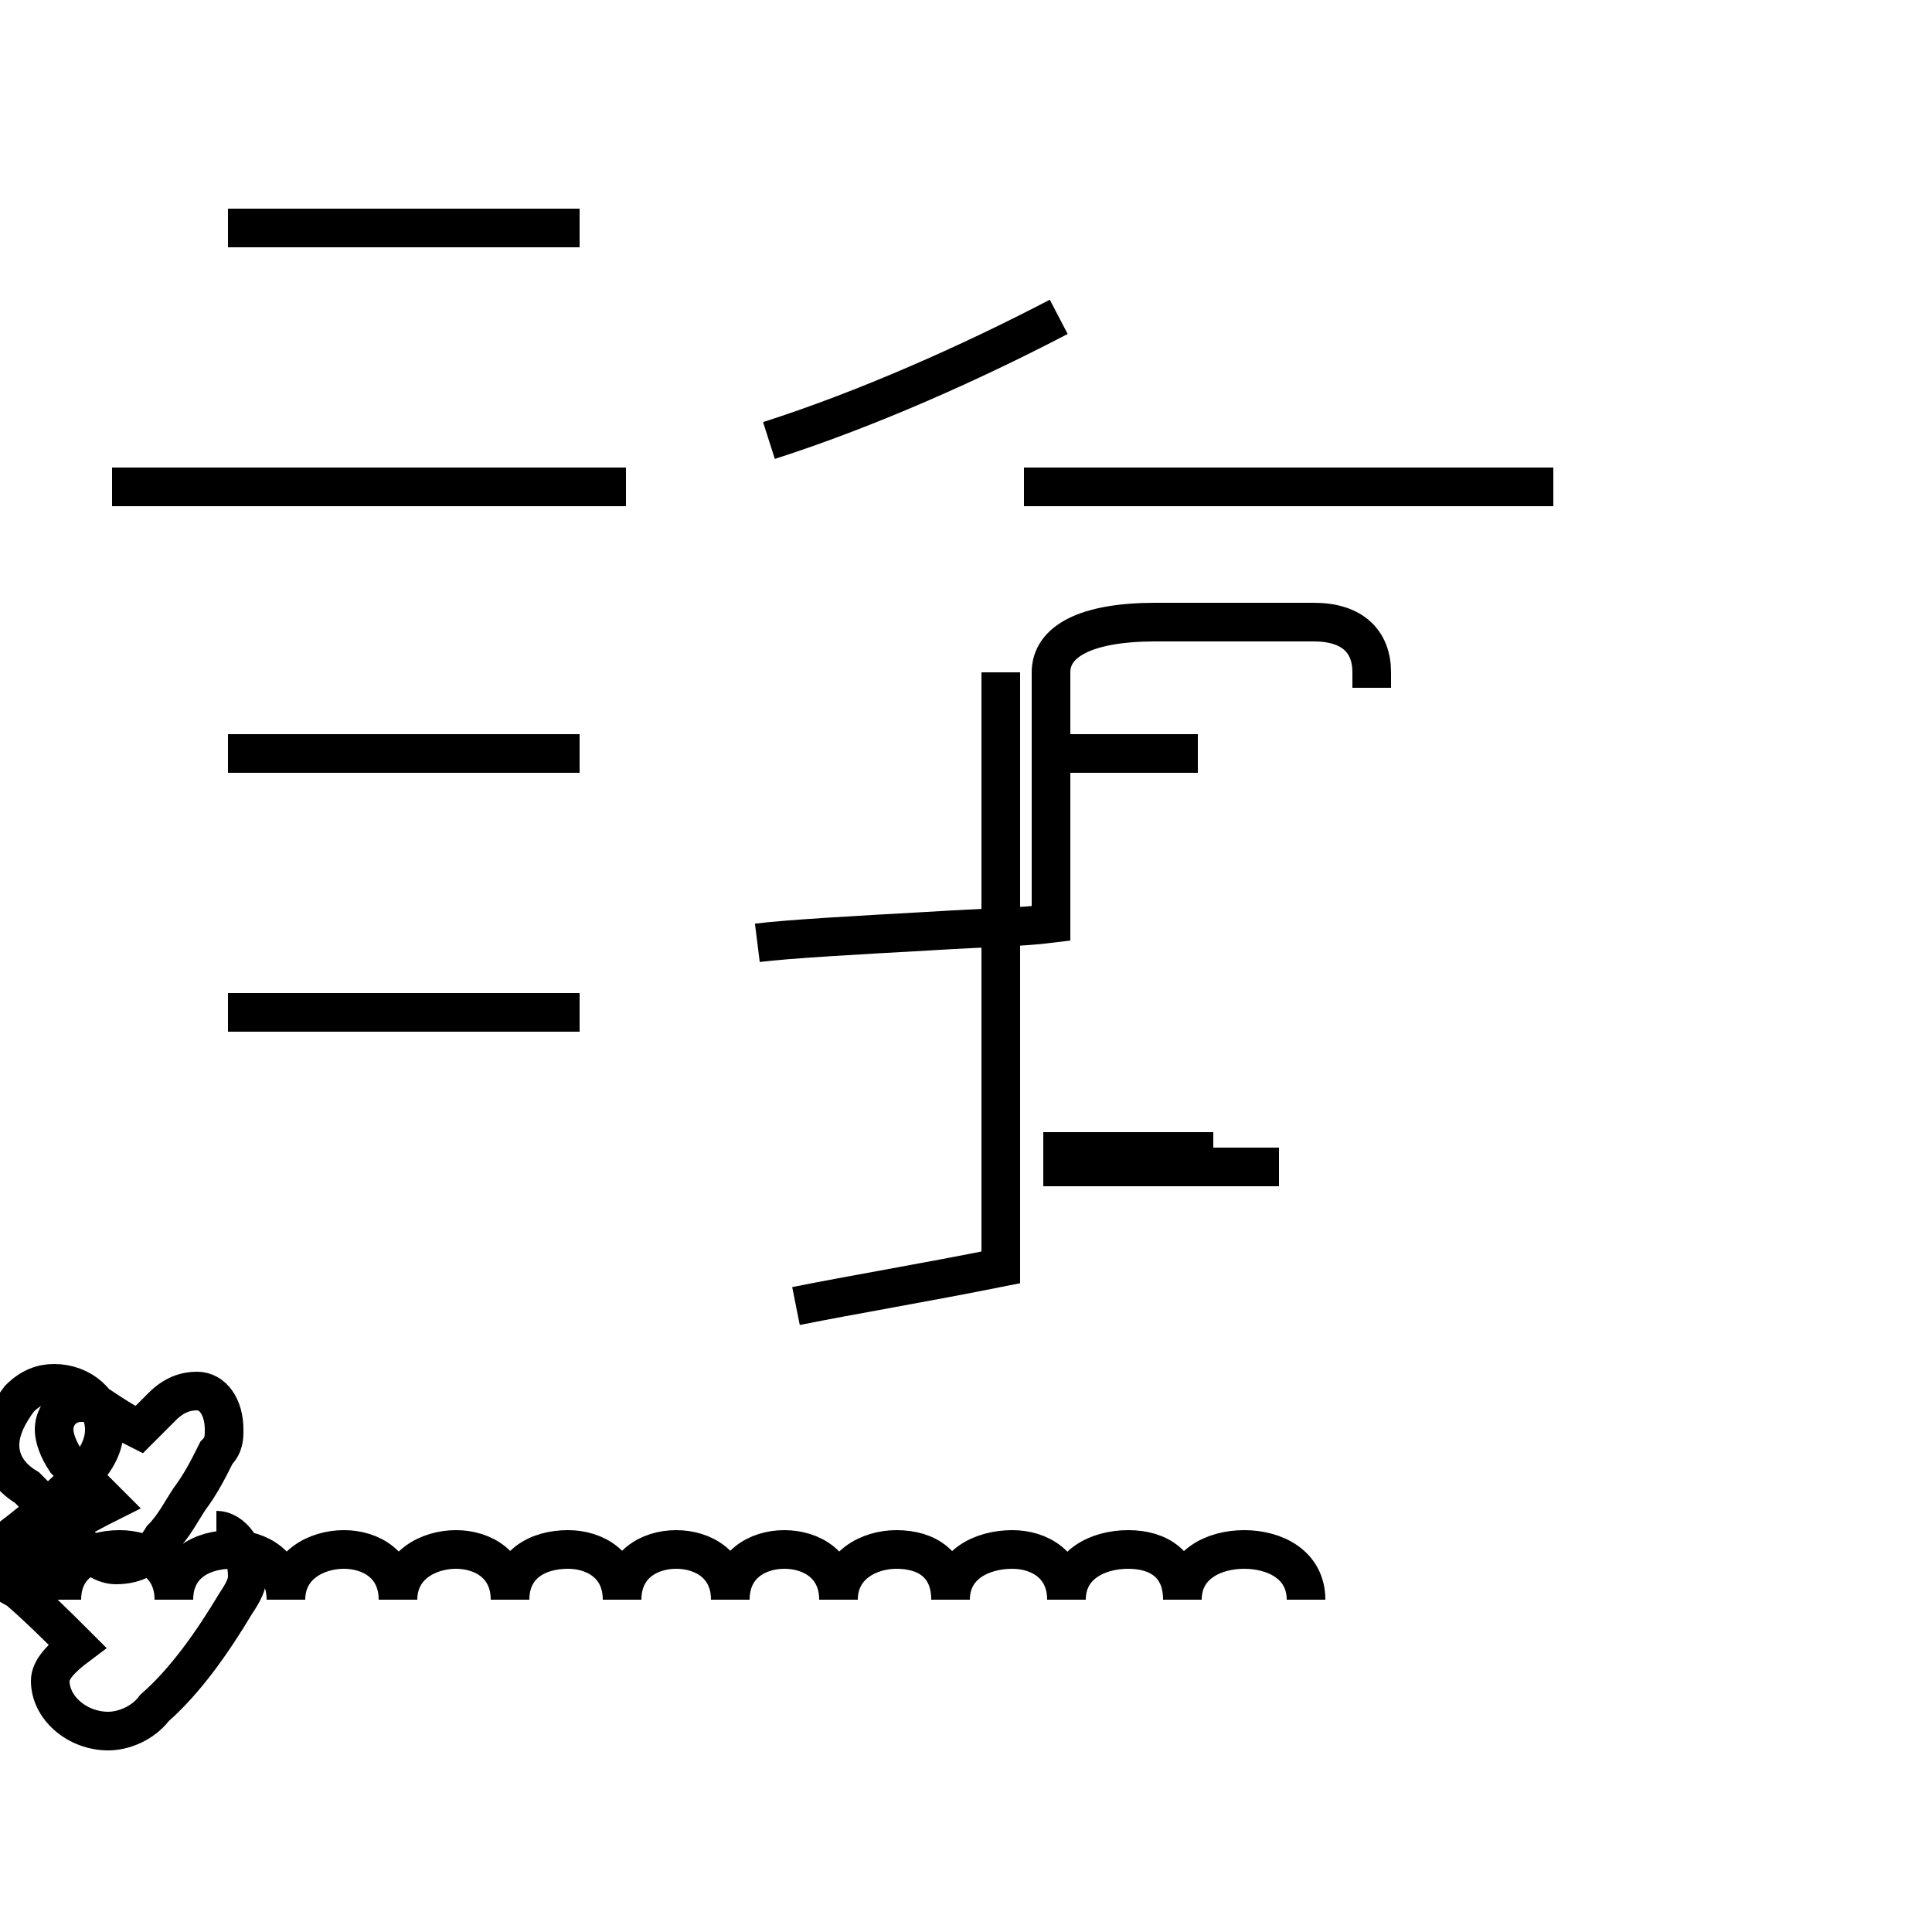 <?xml version='1.0' encoding='utf8'?>
<svg viewBox="0.0 -44.0 50.0 50.0" version="1.1" xmlns="http://www.w3.org/2000/svg">
<rect x="0.0" y="-44.0" width="50.0" height="50.0" fill="#808080" stroke="none"/>
<rect x="-1000" y="-1000" width="2000" height="2000" stroke="white" fill="white"/>
<g style="fill:none; stroke:#000000;  stroke-width:1">
<path d="M 15.0 38.1 L 5.9 38.1 M 16.2 31.4 L 2.9 31.4 M 15.0 24.5 L 5.9 24.5 M 15.0 17.8 L 5.9 17.8 M 19.9 32.6 C 22.4 33.4 25.1 34.6 27.4 35.8 M 26.5 31.4 L 40.2 31.4 M 35.5 26.2 L 35.5 26.6 C 35.5 27.4 35.0 27.9 34.0 27.9 L 29.9 27.9 C 28.1 27.9 27.2 27.4 27.2 26.6 L 27.2 20.1 C 26.4 20.0 25.6 20.0 24.0 19.9 C 22.2 19.8 20.4 19.7 19.6 19.6 M 20.6 10.2 C 22.1 10.5 23.9 10.8 25.9 11.2 L 25.9 26.6 M 31.0 24.5 L 26.9 24.5 M 31.4 14.2 L 27.0 14.2 M 33.1 13.8 L 27.0 13.8 M 33.8 2.6 L 33.8 2.6 C 33.8 3.5 33.0 3.9 32.2 3.9 C 31.4 3.9 30.6 3.5 30.6 2.6 L 30.6 2.6 C 30.6 3.5 30.0 3.9 29.2 3.9 C 28.4 3.9 27.6 3.5 27.6 2.6 L 27.6 2.6 C 27.6 3.5 26.9 3.9 26.2 3.9 C 25.4 3.9 24.6 3.5 24.6 2.6 L 24.6 2.6 C 24.6 3.5 24.0 3.9 23.2 3.9 C 22.5 3.9 21.7 3.5 21.7 2.6 L 21.7 2.6 C 21.7 3.5 21.0 3.9 20.3 3.9 C 19.6 3.9 18.9 3.5 18.9 2.6 L 18.9 2.6 C 18.9 3.5 18.2 3.9 17.5 3.9 C 16.8 3.9 16.1 3.5 16.1 2.6 L 16.1 2.6 C 16.1 3.5 15.4 3.9 14.7 3.9 C 13.9 3.9 13.2 3.5 13.2 2.6 L 13.2 2.6 C 13.2 3.5 12.5 3.9 11.8 3.9 C 11.1 3.9 10.3 3.5 10.3 2.6 L 10.3 2.6 C 10.3 3.5 9.6 3.9 8.9 3.9 C 8.2 3.9 7.4 3.5 7.4 2.6 L 7.4 2.6 C 7.4 3.5 6.7 3.9 6.0 3.9 C 5.2 3.9 4.5 3.5 4.5 2.6 L 4.5 2.6 C 4.5 3.5 3.8 3.9 3.1 3.9 C 2.3 3.9 1.6 3.5 1.6 2.6 L 1.6 2.6 C 1.6 3.5 0.9 3.9 0.2 3.9 C -0.5 3.9 -1.0 3.5 1.0 2.6 C 1.0 2.6 1.0 2.6 1.0 2.6 L 1.0 2.6 C 1.0 3.5 0.2 3.9 0.0 4.0 C 0.7 4.5 1.4 5.1 2.1 5.8 C 2.5 6.2 2.7 6.6 2.7 7.0 C 2.7 7.7 2.1 8.2 1.4 8.2 C 1.1 8.2 0.8 8.1 0.5 7.8 C 0.2 7.4 0.0 7.0 0.0 6.6 C 0.0 6.2 0.2 5.8 0.7 5.5 C 1.2 5.0 1.7 4.5 2.1 4.0 C 2.4 3.7 2.7 3.5 3.0 3.5 C 3.5 3.5 3.9 3.7 4.2 4.2 C 4.5 4.5 4.7 4.9 4.9 5.2 C 5.2 5.6 5.4 6.0 5.6 6.4 C 5.8 6.6 5.8 6.8 5.8 7.0 C 5.8 7.6 5.5 8.0 5.1 8.0 C 4.8 8.0 4.5 7.9 4.2 7.6 C 4.0 7.4 3.8 7.2 3.6 7.0 C 3.2 7.2 2.9 7.4 2.6 7.6 C 2.4 7.7 2.2 7.7 2.1 7.7 C 1.7 7.7 1.4 7.4 1.4 7.0 C 1.4 6.8 1.5 6.5 1.7 6.2 C 2.1 5.8 2.4 5.5 2.8 5.1 C 2.2 4.8 1.7 4.5 1.2 4.2 C 1.0 4.2 0.8 4.2 0.6 4.2 C 0.2 4.2 0.0 4.0 0.0 3.7 C 0.0 3.5 0.1 3.2 0.3 3.0 C 0.9 2.5 1.5 1.9 2.0 1.4 C 1.6 1.1 1.3 0.8 1.3 0.5 C 1.3 -0.2 2.0 -0.8 2.8 -0.8 C 3.2 -0.8 3.7 -0.6 4.0 -0.2 C 4.8 0.5 5.5 1.5 6.1 2.5 C 6.3 2.8 6.4 3.0 6.4 3.2 C 6.4 3.9 6.0 4.4 5.6 4.4 C 5" transform="scale(1, -1)" />
</g>
</svg>